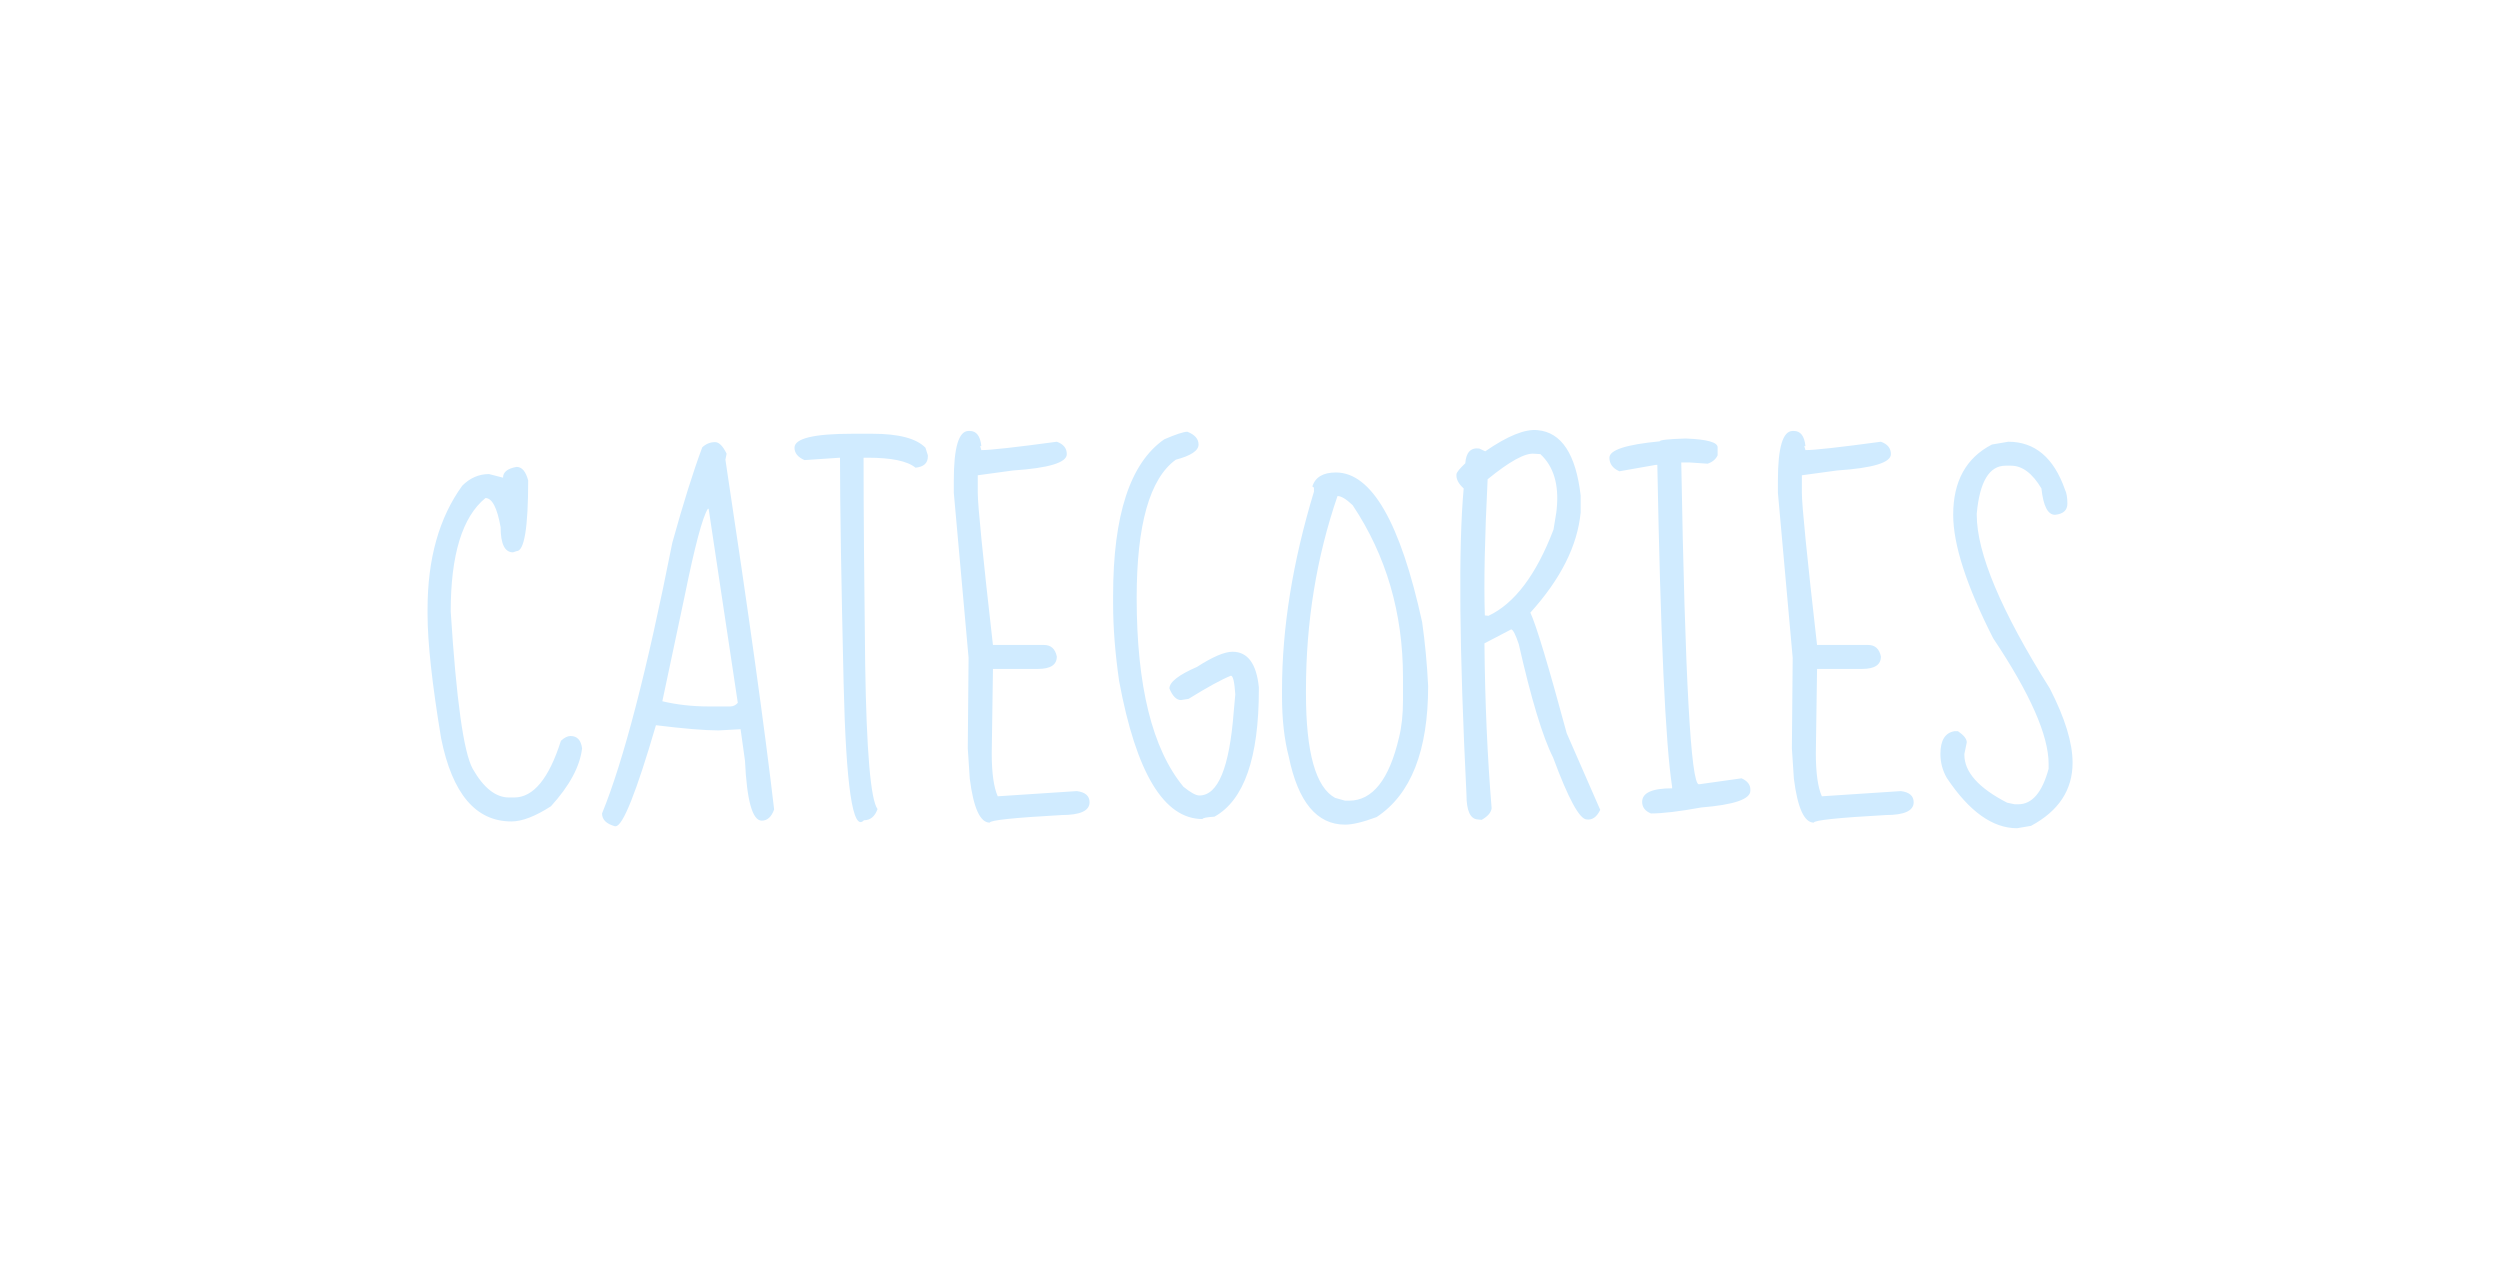 <svg width="587" height="297" viewBox="0 0 587 297" fill="none" xmlns="http://www.w3.org/2000/svg">
<g filter="url(#filter0_d_60_65)">
<path d="M121.297 109.625C122.547 109.625 123.453 110.688 124.016 112.812C124.016 123.875 123.109 129.406 121.297 129.406L120.453 129.688C118.516 129.688 117.547 127.719 117.547 123.781C116.734 119.219 115.547 116.938 113.984 116.938C108.547 121.375 105.828 130.25 105.828 143.562C107.141 164.312 108.859 176.625 110.984 180.5C113.547 185 116.391 187.25 119.516 187.25H120.734C125.234 187.25 128.891 182.812 131.703 173.938C132.516 173.188 133.266 172.812 133.953 172.812C135.516 172.812 136.422 173.781 136.672 175.719C136.172 179.969 133.734 184.5 129.359 189.312C125.672 191.688 122.578 192.875 120.078 192.875C111.703 192.875 106.203 186.375 103.578 173.375C101.453 160.562 100.391 150.844 100.391 144.219V143C100.391 131.188 103.109 121.531 108.547 114.031C110.359 112.219 112.453 111.312 114.828 111.312L118.109 112.156C118.109 110.844 119.172 110 121.297 109.625ZM167.891 103.812C168.828 103.812 169.734 104.719 170.609 106.531L170.328 107.938C175.766 143.875 179.578 171.25 181.766 190.062C181.141 191.812 180.172 192.688 178.859 192.688C176.672 192.688 175.359 188 174.922 178.625L173.891 171.219L168.734 171.5C165.484 171.5 160.578 171.094 154.016 170.281C149.391 186.094 146.234 194 144.547 194H144.359C142.359 193.438 141.359 192.438 141.359 191C146.422 178.625 151.922 157.438 157.859 127.438C160.422 118.188 162.766 110.719 164.891 105.031C165.766 104.219 166.766 103.812 167.891 103.812ZM155.516 164.656C158.953 165.469 162.578 165.875 166.391 165.875H171.453C172.141 165.875 172.734 165.594 173.234 165.031L166.391 119.469H166.203C164.953 121.406 163.141 128.219 160.766 139.906L155.516 164.656ZM200.141 101.844H204.828C211.016 101.844 215.172 102.938 217.297 105.125L217.859 106.906V107.188C217.859 108.75 216.891 109.625 214.953 109.812C213.078 108.25 209.328 107.469 203.703 107.469H202.766V107.844C202.766 119.406 202.891 135.438 203.141 155.938C203.453 176.438 204.422 187.781 206.047 189.969C205.422 191.719 204.359 192.594 202.859 192.594C200.234 195.406 198.641 184.656 198.078 160.344C197.516 136.031 197.234 118.531 197.234 107.844V107.469L188.891 108.031C187.328 107.344 186.547 106.375 186.547 105.125C186.547 102.938 191.078 101.844 200.141 101.844ZM227.703 101.188C229.266 101.188 230.172 102.375 230.422 104.75H230.141L230.422 105.688C232.547 105.688 238.453 105.031 248.141 103.719C249.703 104.281 250.484 105.25 250.484 106.625C250.484 108.625 246.266 109.906 237.828 110.469L229.578 111.594V115.719C229.578 118.656 230.766 130.562 233.141 151.438H245.141C246.766 151.438 247.766 152.344 248.141 154.156C248.141 156.094 246.672 157.062 243.734 157.062H233.141V157.438L232.859 176.844C232.859 181.469 233.328 184.844 234.266 186.969L252.828 185.75C254.828 186 255.828 186.875 255.828 188.375C255.828 190.375 253.641 191.375 249.266 191.375C238.016 192 232.391 192.594 232.391 193.156C230.141 193.156 228.578 189.719 227.703 182.844L227.234 175.719L227.422 154.438L223.953 115.719V112.812C223.953 105.062 225.109 101.188 227.422 101.188H227.703ZM278.797 101.375C280.547 102.062 281.422 103.062 281.422 104.375C281.422 105.812 279.641 107 276.078 107.938C269.953 112.375 266.891 123.188 266.891 140.375C266.891 161.062 270.547 175.844 277.859 184.719C279.547 186.094 280.797 186.781 281.609 186.781C285.984 186.781 288.672 180.25 289.672 167.188L290.047 163.062C289.859 160.125 289.516 158.656 289.016 158.656C286.828 159.531 283.516 161.344 279.078 164.094L277.297 164.375C276.234 164.375 275.328 163.469 274.578 161.656C274.578 160.156 276.734 158.469 281.047 156.594C284.734 154.219 287.516 153.031 289.391 153.031C292.953 153.031 295.016 155.812 295.578 161.375V161.938C295.578 177.938 292.109 187.875 285.172 191.75C283.297 191.875 282.359 192.062 282.359 192.312C273.297 192.312 266.766 181.5 262.766 159.875C261.828 153.375 261.359 147.344 261.359 141.781V139.812C261.359 120.938 265.359 108.719 273.359 103.156C276.109 101.969 277.922 101.375 278.797 101.375ZM313.672 110.938C322.047 110.938 328.797 122.656 333.922 146.094C334.609 150.969 335.078 155.969 335.328 161.094C335.328 176.281 331.297 186.531 323.234 191.844C320.047 193.031 317.578 193.625 315.828 193.625C309.203 193.625 304.797 188.312 302.609 177.688C301.547 173.625 301.016 168.906 301.016 163.531V162.031C301.016 147.469 303.516 131.938 308.516 115.438V114.5L308.141 114.219C308.828 112.031 310.672 110.938 313.672 110.938ZM314.047 116.469C309.109 130.844 306.641 146.031 306.641 162.031V162.875C306.641 176.688 308.922 184.844 313.484 187.344L315.828 188H316.766C322.266 188 326.172 183.062 328.484 173.188C329.109 170.688 329.422 167.781 329.422 164.469V159.031C329.422 143.906 325.484 130.438 317.609 118.625C316.109 117.188 314.922 116.469 314.047 116.469ZM361.016 101C366.641 101.5 370.016 106.625 371.141 116.375V120.312C370.391 128.125 366.453 135.969 359.328 143.844C360.703 146.781 363.547 156.219 367.859 172.156L375.734 190.156C374.922 191.844 373.859 192.594 372.547 192.406C370.859 192.344 368.234 187.5 364.672 177.875C362.234 173.062 359.547 164.188 356.609 151.25C355.859 149 355.266 147.844 354.828 147.781L348.547 151.062C348.672 164.75 349.234 177.656 350.234 189.781C350.109 190.781 349.328 191.688 347.891 192.5L346.953 192.406C345.203 192.281 344.328 190.344 344.328 186.594C342.641 152.406 342.422 128.438 343.672 114.688C342.422 113.562 341.859 112.438 341.984 111.312C342.047 110.875 342.734 110.031 344.047 108.781C344.234 106.219 345.328 105.062 347.328 105.312L348.734 105.969C353.984 102.344 358.078 100.688 361.016 101ZM349.297 112.531C348.609 126.219 348.391 136.875 348.641 144.5L349.484 144.594C355.609 141.719 360.703 134.969 364.766 124.344L365.422 120.312L365.516 119.469C366.078 113.781 364.797 109.5 361.672 106.625L360.172 106.531C358.047 106.344 354.422 108.344 349.297 112.531ZM395.609 102.969H395.891C400.828 103.156 403.297 103.844 403.297 105.031V106.906C402.859 107.844 402.078 108.5 400.953 108.875L396.828 108.594H394.766V108.875C395.641 159.062 397.016 184.156 398.891 184.156L408.922 182.75C410.297 183.375 410.984 184.25 410.984 185.375V185.656C410.984 187.656 407.141 188.969 399.453 189.594C394.328 190.531 390.391 191 387.641 191C386.266 190.438 385.578 189.531 385.578 188.281C385.578 186.156 387.922 185.094 392.609 185.094V184.719C391.047 174.531 389.891 149.344 389.141 109.156H388.766L380.234 110.656C378.672 109.969 377.891 108.906 377.891 107.469C377.891 105.656 381.828 104.375 389.703 103.625C389.703 103.312 391.672 103.094 395.609 102.969ZM421.203 101.188C422.766 101.188 423.672 102.375 423.922 104.75H423.641L423.922 105.688C426.047 105.688 431.953 105.031 441.641 103.719C443.203 104.281 443.984 105.25 443.984 106.625C443.984 108.625 439.766 109.906 431.328 110.469L423.078 111.594V115.719C423.078 118.656 424.266 130.562 426.641 151.438H438.641C440.266 151.438 441.266 152.344 441.641 154.156C441.641 156.094 440.172 157.062 437.234 157.062H426.641V157.438L426.359 176.844C426.359 181.469 426.828 184.844 427.766 186.969L446.328 185.75C448.328 186 449.328 186.875 449.328 188.375C449.328 190.375 447.141 191.375 442.766 191.375C431.516 192 425.891 192.594 425.891 193.156C423.641 193.156 422.078 189.719 421.203 182.844L420.734 175.719L420.922 154.438L417.453 115.719V112.812C417.453 105.062 418.609 101.188 420.922 101.188H421.203ZM471.547 103.719C477.797 103.719 482.234 107.469 484.859 114.969C485.234 115.719 485.422 116.812 485.422 118.25C485.422 119.812 484.453 120.688 482.516 120.875C480.828 120.875 479.766 118.812 479.328 114.688C477.203 111.125 474.828 109.344 472.203 109.344H470.891C467.078 109.344 464.828 113.094 464.141 120.594V120.875C464.141 129.875 469.859 143.469 481.297 161.656C484.859 168.594 486.641 174.406 486.641 179.094C486.641 185.469 483.391 190.406 476.891 193.906L473.609 194.469C467.859 194.469 462.359 190.531 457.109 182.656C456.109 180.906 455.609 179.031 455.609 177.031C455.609 173.844 456.703 172.062 458.891 171.688H459.734C461.109 172.625 461.797 173.5 461.797 174.312L461.234 177.031V177.219C461.234 181.281 464.578 185.031 471.266 188.469L473.047 188.844H473.891C477.141 188.844 479.516 186.062 481.016 180.5V179.375C481.016 172.688 476.672 162.844 467.984 149.844C461.734 137.531 458.609 127.875 458.609 120.875C458.609 113 461.641 107.5 467.703 104.375L471.547 103.719Z" fill="#D0EBFF"/>
</g>
<defs>
<filter id="filter0_d_60_65" x="0.391" y="0.531" width="586.25" height="296.281" filterUnits="userSpaceOnUse" color-interpolation-filters="sRGB">
<feFlood flood-opacity="0" result="BackgroundImageFix"/>
<feColorMatrix in="SourceAlpha" type="matrix" values="0 0 0 0 0 0 0 0 0 0 0 0 0 0 0 0 0 0 127 0" result="hardAlpha"/>
<feOffset/>
<feGaussianBlur stdDeviation="50"/>
<feComposite in2="hardAlpha" operator="out"/>
<feColorMatrix type="matrix" values="0 0 0 0 1 0 0 0 0 1 0 0 0 0 1 0 0 0 0.3 0"/>
<feBlend mode="normal" in2="BackgroundImageFix" result="effect1_dropShadow_60_65"/>
<feBlend mode="normal" in="SourceGraphic" in2="effect1_dropShadow_60_65" result="shape"/>
</filter>
</defs>
</svg>
